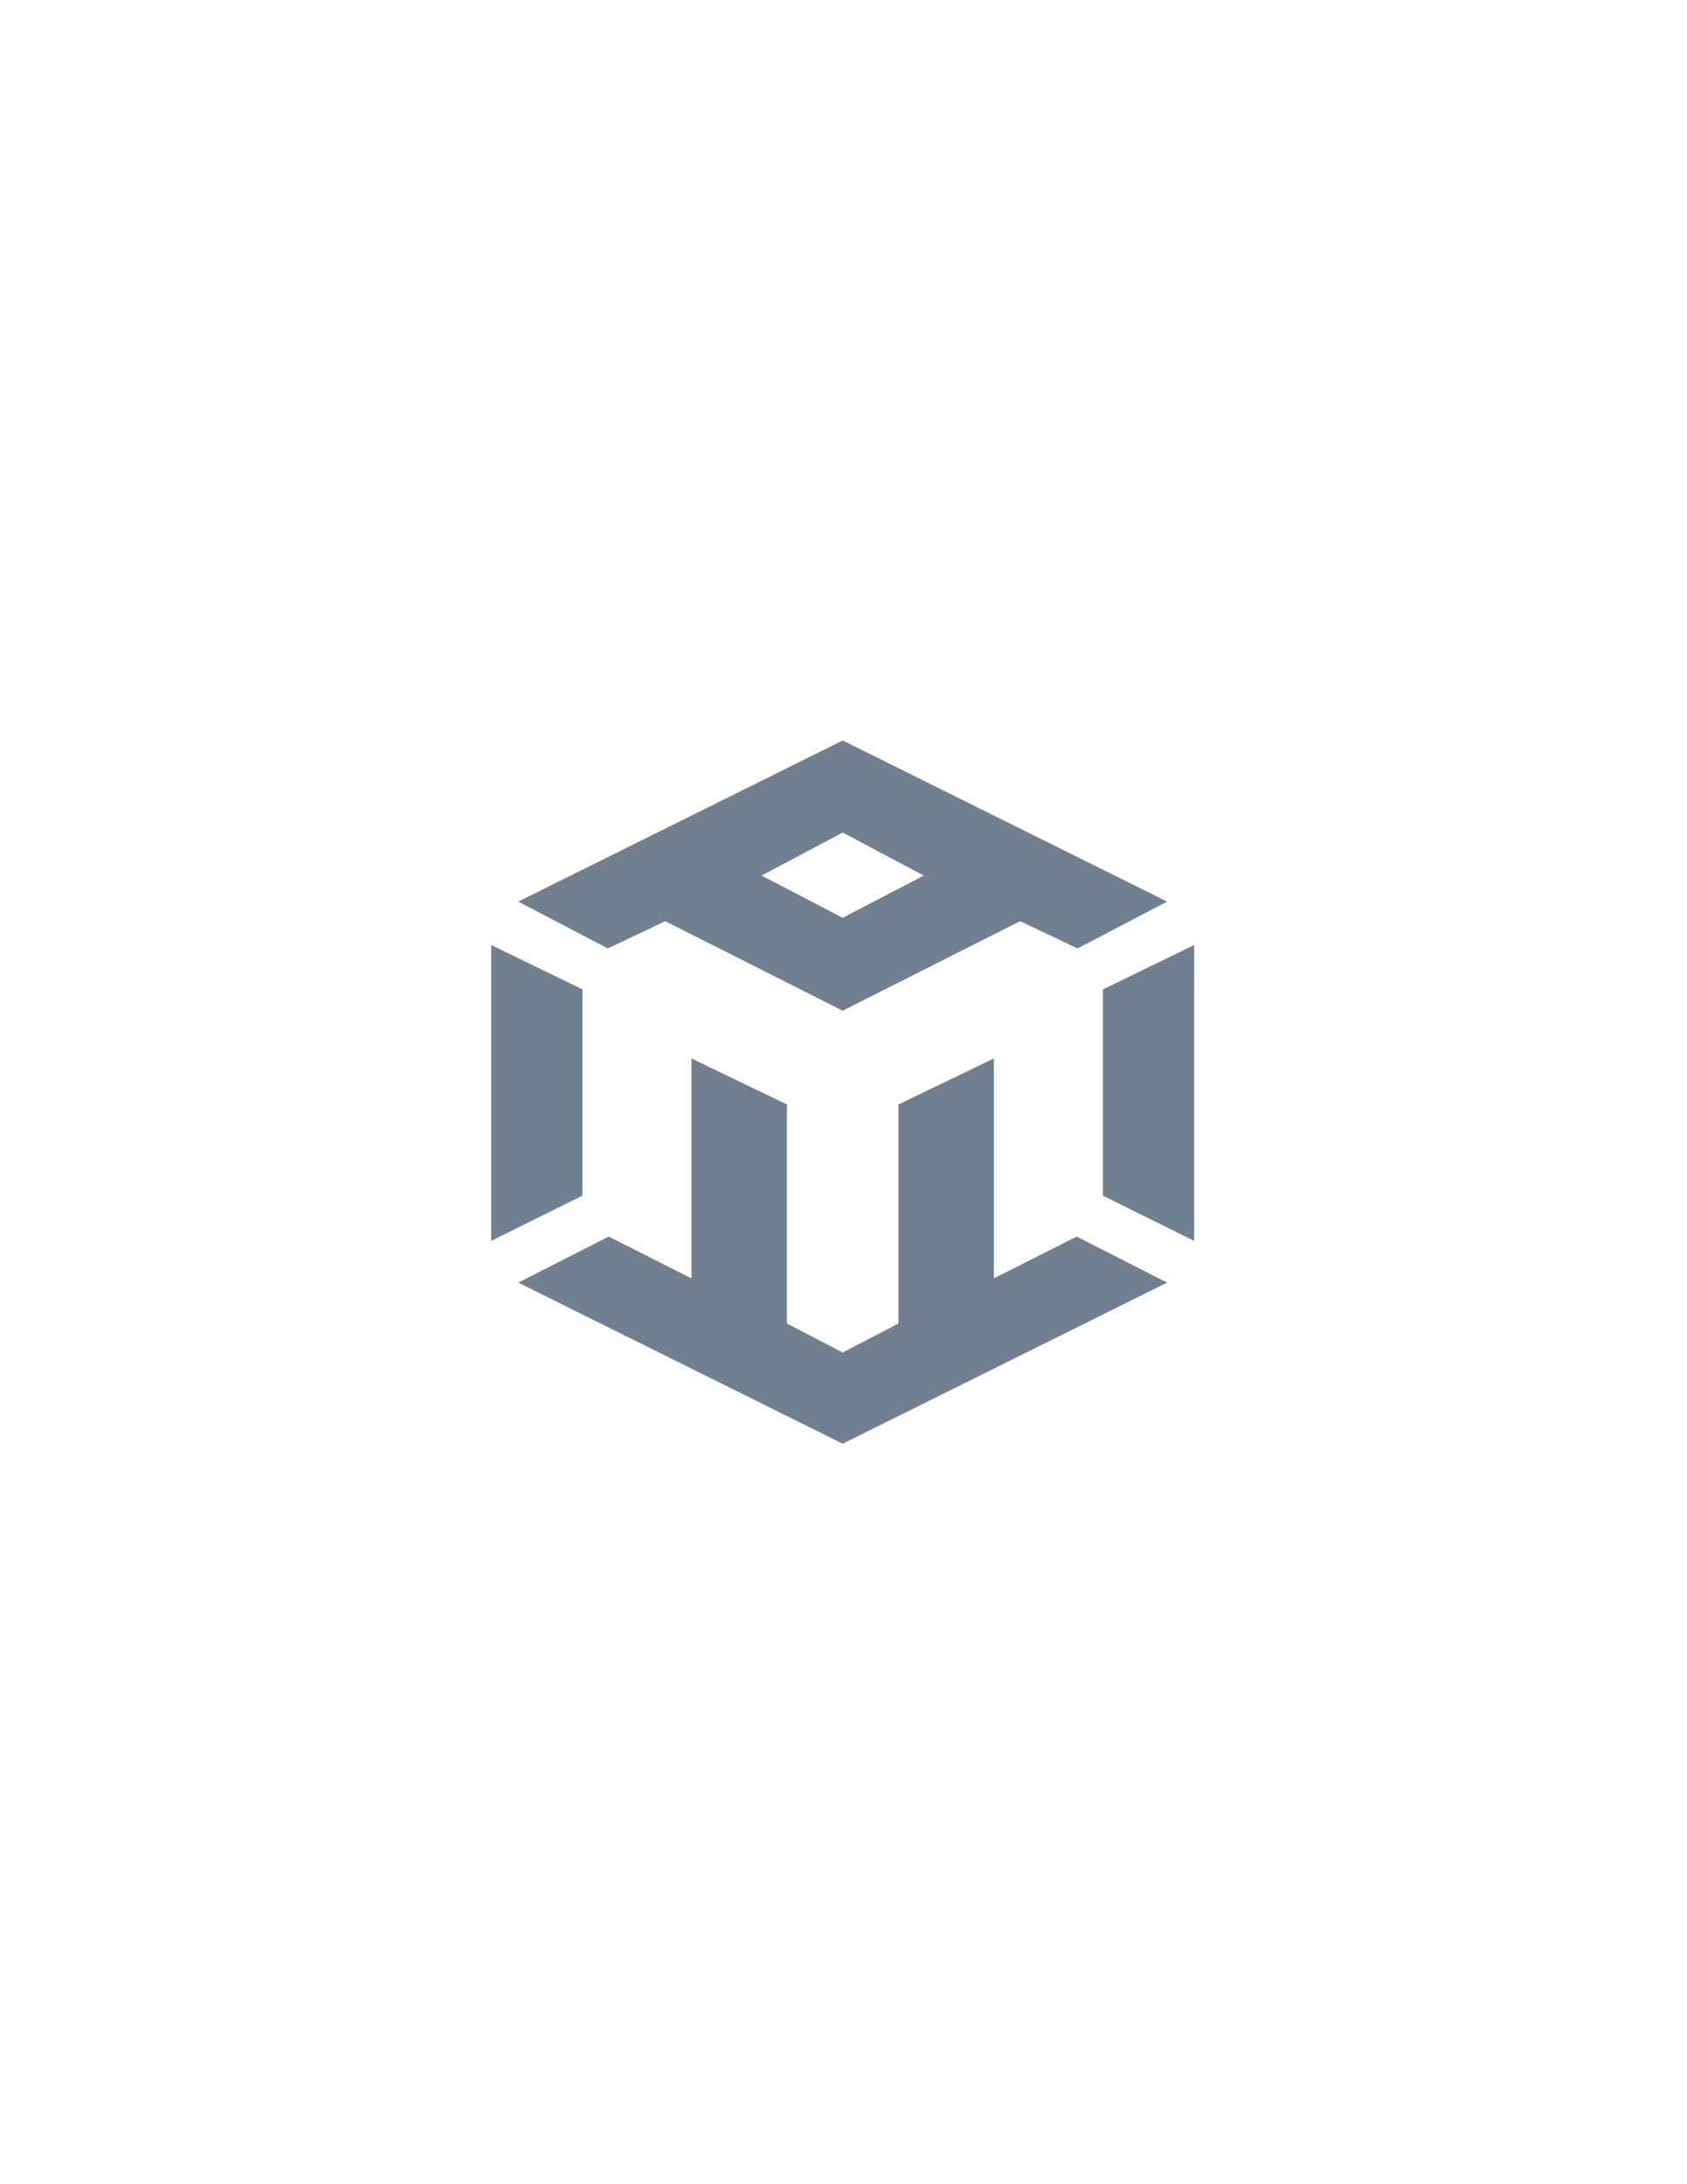 <?xml version="1.0" encoding="utf-8"?>
<!-- Generator: Adobe Illustrator 16.0.0, SVG Export Plug-In . SVG Version: 6.00 Build 0)  -->
<!DOCTYPE svg PUBLIC "-//W3C//DTD SVG 1.1//EN" "http://www.w3.org/Graphics/SVG/1.1/DTD/svg11.dtd">
<svg version="1.1" id="Layer_1" xmlns="http://www.w3.org/2000/svg" xmlns:xlink="http://www.w3.org/1999/xlink" x="0px" y="0px"
	 width="612px" height="792px" viewBox="0 0 612 792" enable-background="new 0 0 612 792" xml:space="preserve">
<path fill="#708090" d="M241.339,334.027l64.363,32.454l64.364-32.454l20.842,9.891l32.486-16.999L305.702,268.5L188.01,326.918
	l32.488,16.999L241.339,334.027z M305.702,301.885l29.424,15.605l-29.424,15.3l-29.423-15.3L305.702,301.885z"/>
<polygon fill="#708090" points="211.304,358.754 178.202,342.682 178.202,449.936 211.304,433.554 "/>
<polygon fill="#708090" points="400.102,358.754 400.102,433.554 433.202,449.936 433.202,342.682 "/>
<polygon fill="#708090" points="360.564,463.535 360.564,383.791 325.931,400.482 325.931,479.916 305.702,490.426 285.474,479.916 
	285.474,400.482 250.841,383.791 250.841,463.535 220.804,448.391 188.01,465.082 305.702,523.5 423.395,465.082 390.6,448.391 "/>
</svg>
